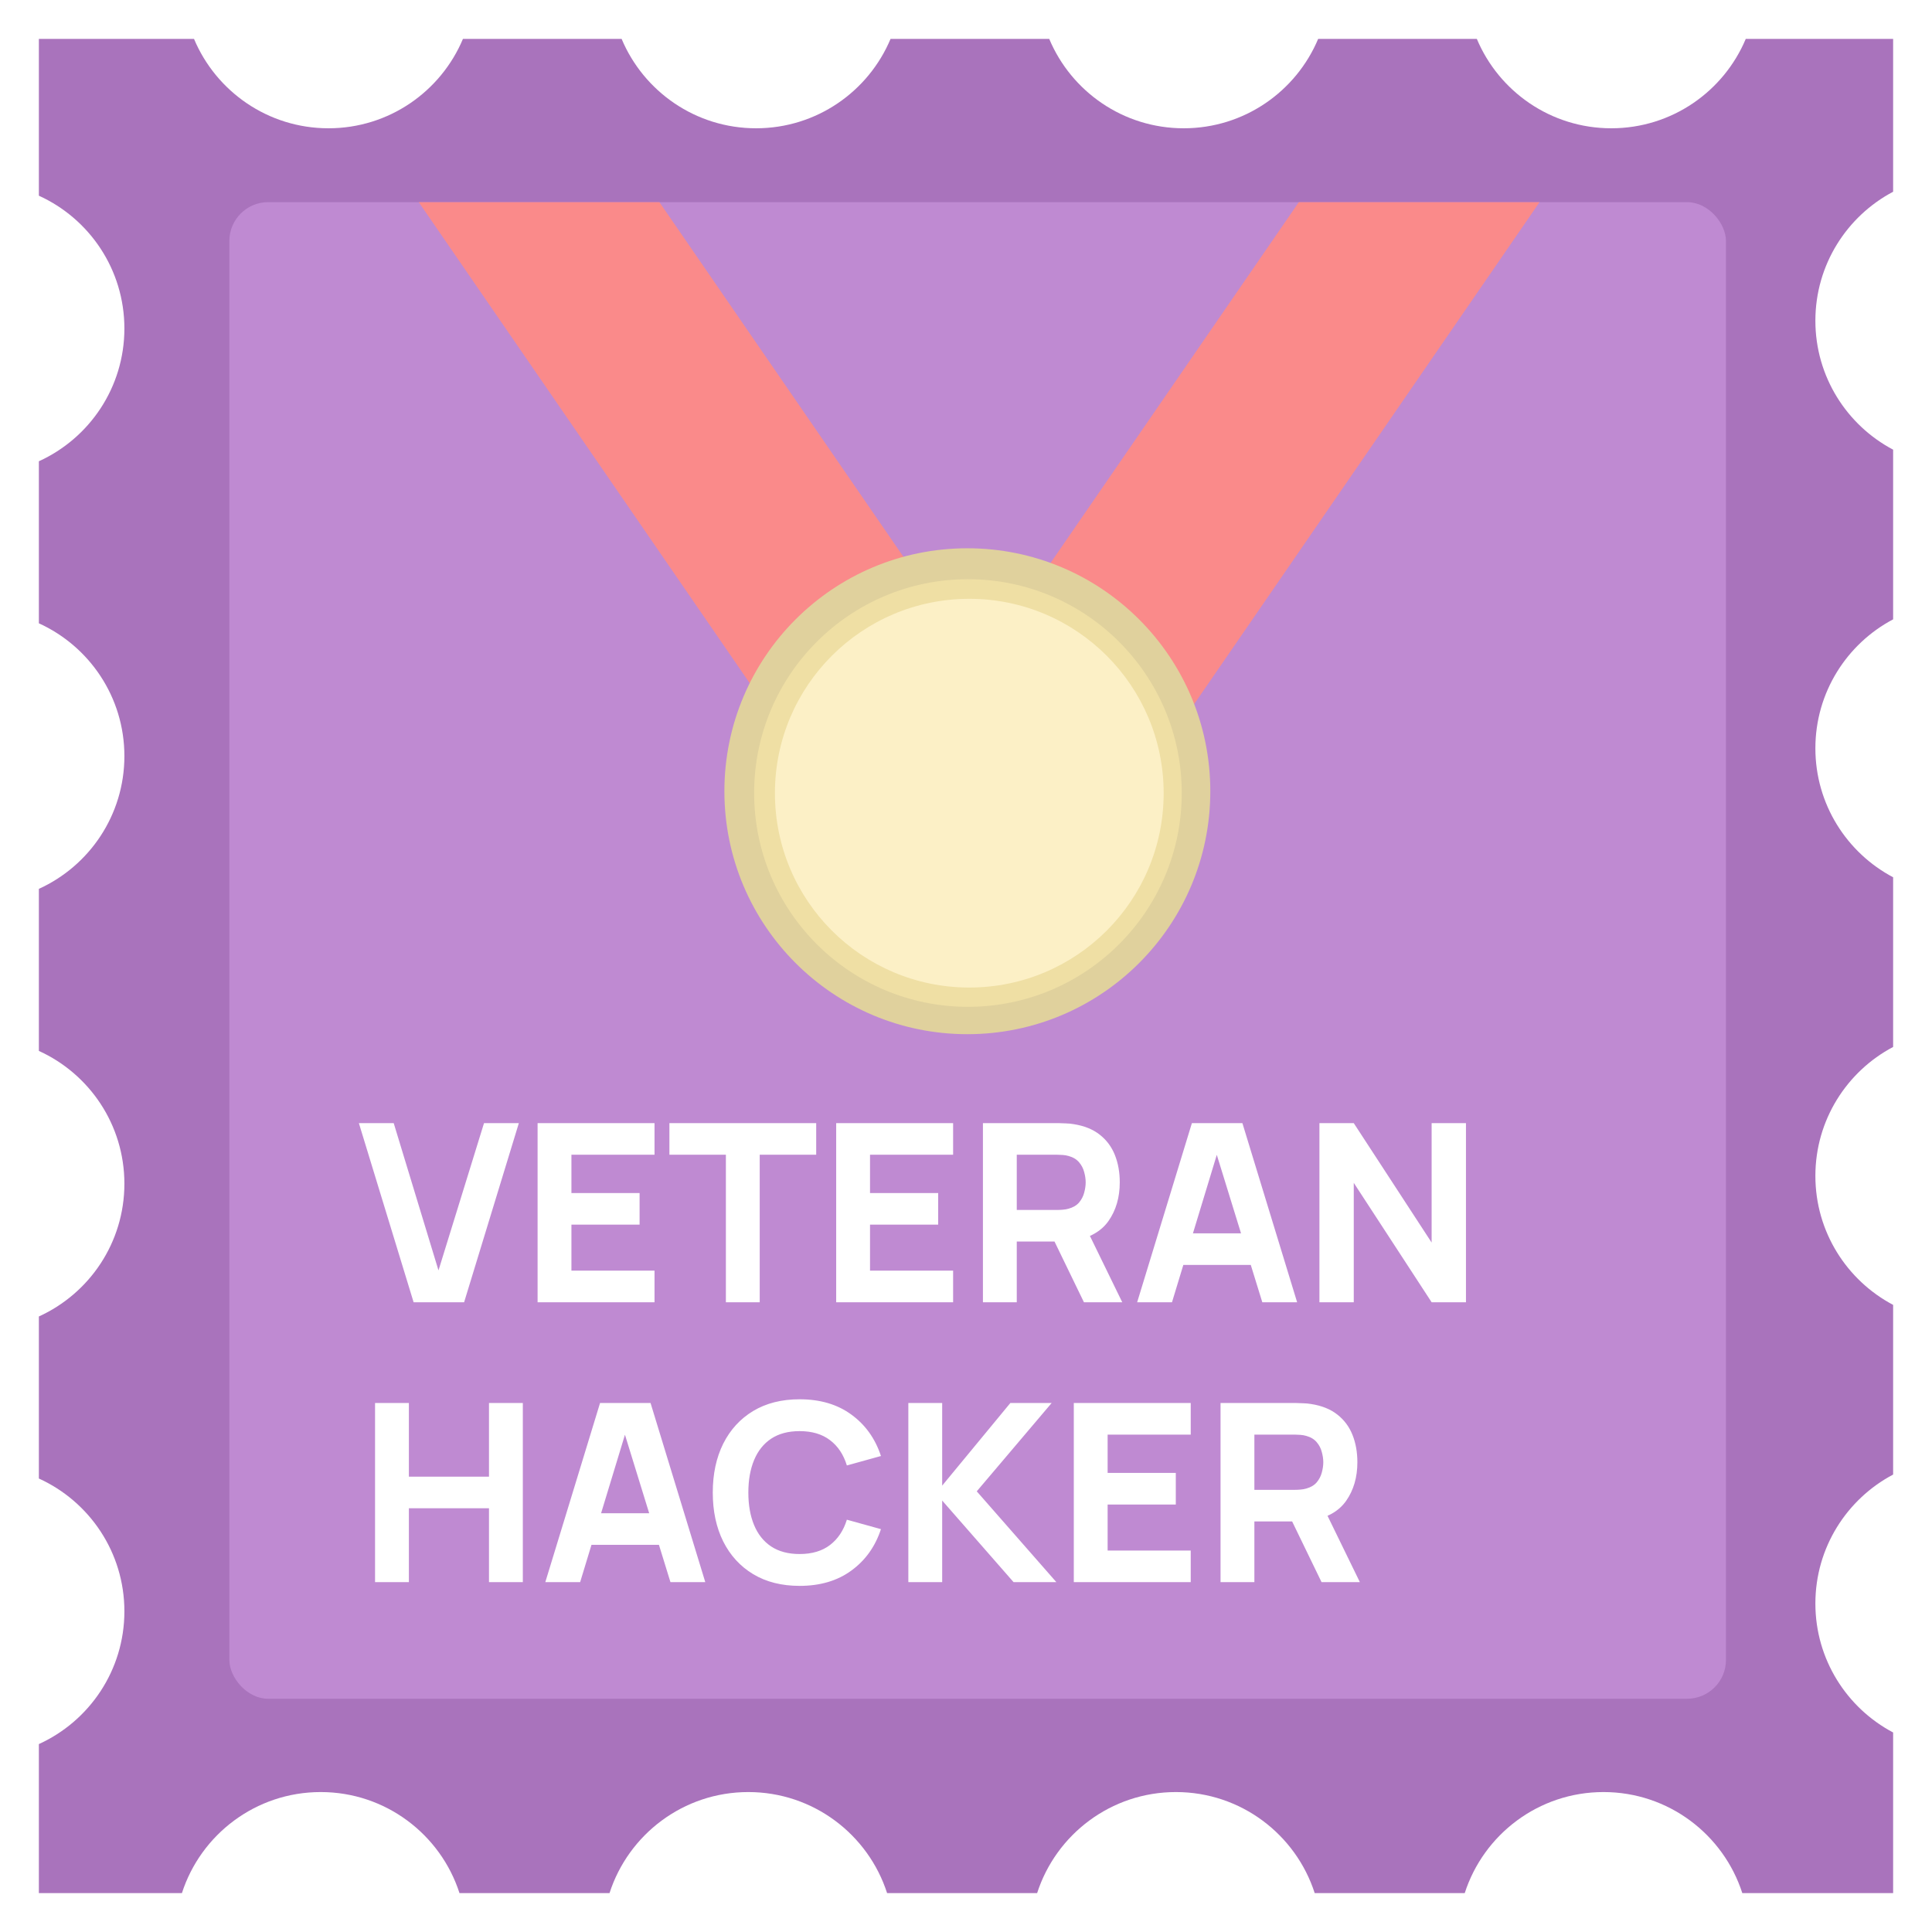 <svg width="497" height="497" viewBox="0 0 497 497" fill="none" xmlns="http://www.w3.org/2000/svg">
<g filter="url(#filter0_d_436_3717)">
<path fill-rule="evenodd" clip-rule="evenodd" d="M379.906 6H339.094C333.424 19.511 320.07 29 304.5 29C288.93 29 275.576 19.511 269.906 6H229.094C223.424 19.511 210.07 29 194.5 29C178.93 29 165.576 19.511 159.906 6H119.094C113.424 19.511 100.07 29 84.5 29C68.93 29 55.576 19.511 49.906 6H10V46.343C22.977 52.241 32 65.317 32 80.5C32 95.683 22.977 108.759 10 114.657V156.343C22.977 162.241 32 175.317 32 190.5C32 205.683 22.977 218.759 10 224.657V266.343C22.977 272.241 32 285.317 32 300.5C32 315.683 22.977 328.759 10 334.657V376.343C22.977 382.241 32 395.317 32 410.5C32 425.683 22.977 438.759 10 444.657V483H46.796C51.651 467.915 65.801 457 82.5 457C99.199 457 113.349 467.915 118.204 483H156.796C161.651 467.915 175.801 457 192.5 457C209.199 457 223.349 467.915 228.204 483H266.796C271.651 467.915 285.801 457 302.5 457C319.199 457 333.349 467.915 338.204 483H376.796C381.651 467.915 395.801 457 412.5 457C429.199 457 443.349 467.915 448.204 483H487V441.675C475.105 435.387 467 422.89 467 408.5C467 394.11 475.105 381.613 487 375.325V331.675C475.105 325.387 467 312.89 467 298.5C467 284.11 475.105 271.613 487 265.325V221.675C475.105 215.387 467 202.89 467 188.5C467 174.11 475.105 161.613 487 155.325V111.675C475.105 105.387 467 92.89 467 78.5C467 64.11 475.105 51.613 487 45.325V6H449.094C443.424 19.511 430.07 29 414.5 29C398.93 29 385.576 19.511 379.906 6Z" fill="#A973BC"/>
</g>
<g clip-path="url(#clip0_436_3717)">
<rect x="59" y="52" width="385" height="385" rx="10" fill="#BF8AD2"/>
<rect x="65" y="-10.091" width="51" height="260" transform="rotate(-34.53 65 -10.091)" fill="#FA8A8A"/>
<rect width="51" height="260" transform="matrix(-0.824 -0.567 -0.567 0.824 438.741 -10.049)" fill="#FA8A8A"/>
<circle cx="248.847" cy="203.542" r="62.5" fill="#E0D19D"/>
<circle cx="249" cy="204" r="55" fill="#EFDFA4"/>
<circle cx="249.347" cy="204.042" r="50" fill="#FCF0C6"/>
</g>
<path d="M106.4 335L92.32 288.92H101.28L112.8 326.808L124.512 288.92H133.472L119.392 335H106.4ZM138.293 335V288.92H168.373V297.048H146.997V306.904H164.533V315.032H146.997V326.872H168.373V335H138.293ZM186.731 335V297.048H172.203V288.92H209.963V297.048H195.435V335H186.731ZM215.105 335V288.92H245.185V297.048H223.809V306.904H241.345V315.032H223.809V326.872H245.185V335H215.105ZM252.855 335V288.92H272.311C272.759 288.92 273.356 288.941 274.103 288.984C274.871 289.005 275.554 289.069 276.151 289.176C278.903 289.603 281.154 290.509 282.903 291.896C284.674 293.283 285.975 295.032 286.807 297.144C287.639 299.235 288.055 301.571 288.055 304.152C288.055 308.013 287.095 311.32 285.175 314.072C283.255 316.803 280.247 318.488 276.151 319.128L272.311 319.384H261.559V335H252.855ZM278.839 335L269.751 316.248L278.711 314.52L288.695 335H278.839ZM261.559 311.256H271.927C272.375 311.256 272.866 311.235 273.399 311.192C273.932 311.149 274.423 311.064 274.871 310.936C276.044 310.616 276.951 310.083 277.591 309.336C278.231 308.568 278.668 307.725 278.903 306.808C279.159 305.869 279.287 304.984 279.287 304.152C279.287 303.32 279.159 302.445 278.903 301.528C278.668 300.589 278.231 299.747 277.591 299C276.951 298.232 276.044 297.688 274.871 297.368C274.423 297.24 273.932 297.155 273.399 297.112C272.866 297.069 272.375 297.048 271.927 297.048H261.559V311.256ZM292.53 335L306.61 288.92H319.602L333.682 335H324.722L312.178 294.36H313.842L301.49 335H292.53ZM300.978 325.4V317.272H325.298V325.4H300.978ZM339.418 335V288.92H348.25L368.282 319.64V288.92H377.114V335H368.282L348.25 304.28V335H339.418ZM96.48 407V360.92H105.184V379.864H125.792V360.92H134.496V407H125.792V387.992H105.184V407H96.48ZM140.28 407L154.36 360.92H167.352L181.432 407H172.472L159.928 366.36H161.592L149.24 407H140.28ZM148.728 397.4V389.272H173.048V397.4H148.728ZM205.694 407.96C201.086 407.96 197.107 406.957 193.758 404.952C190.43 402.947 187.859 400.141 186.046 396.536C184.254 392.931 183.358 388.739 183.358 383.96C183.358 379.181 184.254 374.989 186.046 371.384C187.859 367.779 190.43 364.973 193.758 362.968C197.107 360.963 201.086 359.96 205.694 359.96C210.984 359.96 215.422 361.272 219.006 363.896C222.611 366.52 225.15 370.072 226.622 374.552L217.854 376.984C217 374.189 215.56 372.024 213.534 370.488C211.507 368.931 208.894 368.152 205.694 368.152C202.771 368.152 200.328 368.803 198.366 370.104C196.424 371.405 194.963 373.24 193.982 375.608C193 377.976 192.51 380.76 192.51 383.96C192.51 387.16 193 389.944 193.982 392.312C194.963 394.68 196.424 396.515 198.366 397.816C200.328 399.117 202.771 399.768 205.694 399.768C208.894 399.768 211.507 398.989 213.534 397.432C215.56 395.875 217 393.709 217.854 390.936L226.622 393.368C225.15 397.848 222.611 401.4 219.006 404.024C215.422 406.648 210.984 407.96 205.694 407.96ZM233.668 407V360.92H242.372V382.168L259.908 360.92H270.532L251.268 383.64L271.748 407H260.74L242.372 386.008V407H233.668ZM276.23 407V360.92H306.31V369.048H284.934V378.904H302.47V387.032H284.934V398.872H306.31V407H276.23ZM313.98 407V360.92H333.436C333.884 360.92 334.481 360.941 335.228 360.984C335.996 361.005 336.679 361.069 337.276 361.176C340.028 361.603 342.279 362.509 344.028 363.896C345.799 365.283 347.1 367.032 347.932 369.144C348.764 371.235 349.18 373.571 349.18 376.152C349.18 380.013 348.22 383.32 346.3 386.072C344.38 388.803 341.372 390.488 337.276 391.128L333.436 391.384H322.684V407H313.98ZM339.964 407L330.876 388.248L339.836 386.52L349.82 407H339.964ZM322.684 383.256H333.052C333.5 383.256 333.991 383.235 334.524 383.192C335.057 383.149 335.548 383.064 335.996 382.936C337.169 382.616 338.076 382.083 338.716 381.336C339.356 380.568 339.793 379.725 340.028 378.808C340.284 377.869 340.412 376.984 340.412 376.152C340.412 375.32 340.284 374.445 340.028 373.528C339.793 372.589 339.356 371.747 338.716 371C338.076 370.232 337.169 369.688 335.996 369.368C335.548 369.24 335.057 369.155 334.524 369.112C333.991 369.069 333.5 369.048 333.052 369.048H322.684V383.256Z" fill="white"/>
<defs>
<filter id="filter0_d_436_3717" x="0" y="0" width="497" height="497" filterUnits="userSpaceOnUse" color-interpolation-filters="sRGB">
<feFlood flood-opacity="0" result="BackgroundImageFix"/>
<feColorMatrix in="SourceAlpha" type="matrix" values="0 0 0 0 0 0 0 0 0 0 0 0 0 0 0 0 0 0 127 0" result="hardAlpha"/>
<feOffset dy="4"/>
<feGaussianBlur stdDeviation="5"/>
<feComposite in2="hardAlpha" operator="out"/>
<feColorMatrix type="matrix" values="0 0 0 0 0 0 0 0 0 0 0 0 0 0 0 0 0 0 0.1 0"/>
<feBlend mode="normal" in2="BackgroundImageFix" result="effect1_dropShadow_436_3717"/>
<feBlend mode="normal" in="SourceGraphic" in2="effect1_dropShadow_436_3717" result="shape"/>
</filter>
<clipPath id="clip0_436_3717">
<rect x="59" y="52" width="385" height="385" rx="10" fill="white"/>
</clipPath>
</defs>
</svg>
